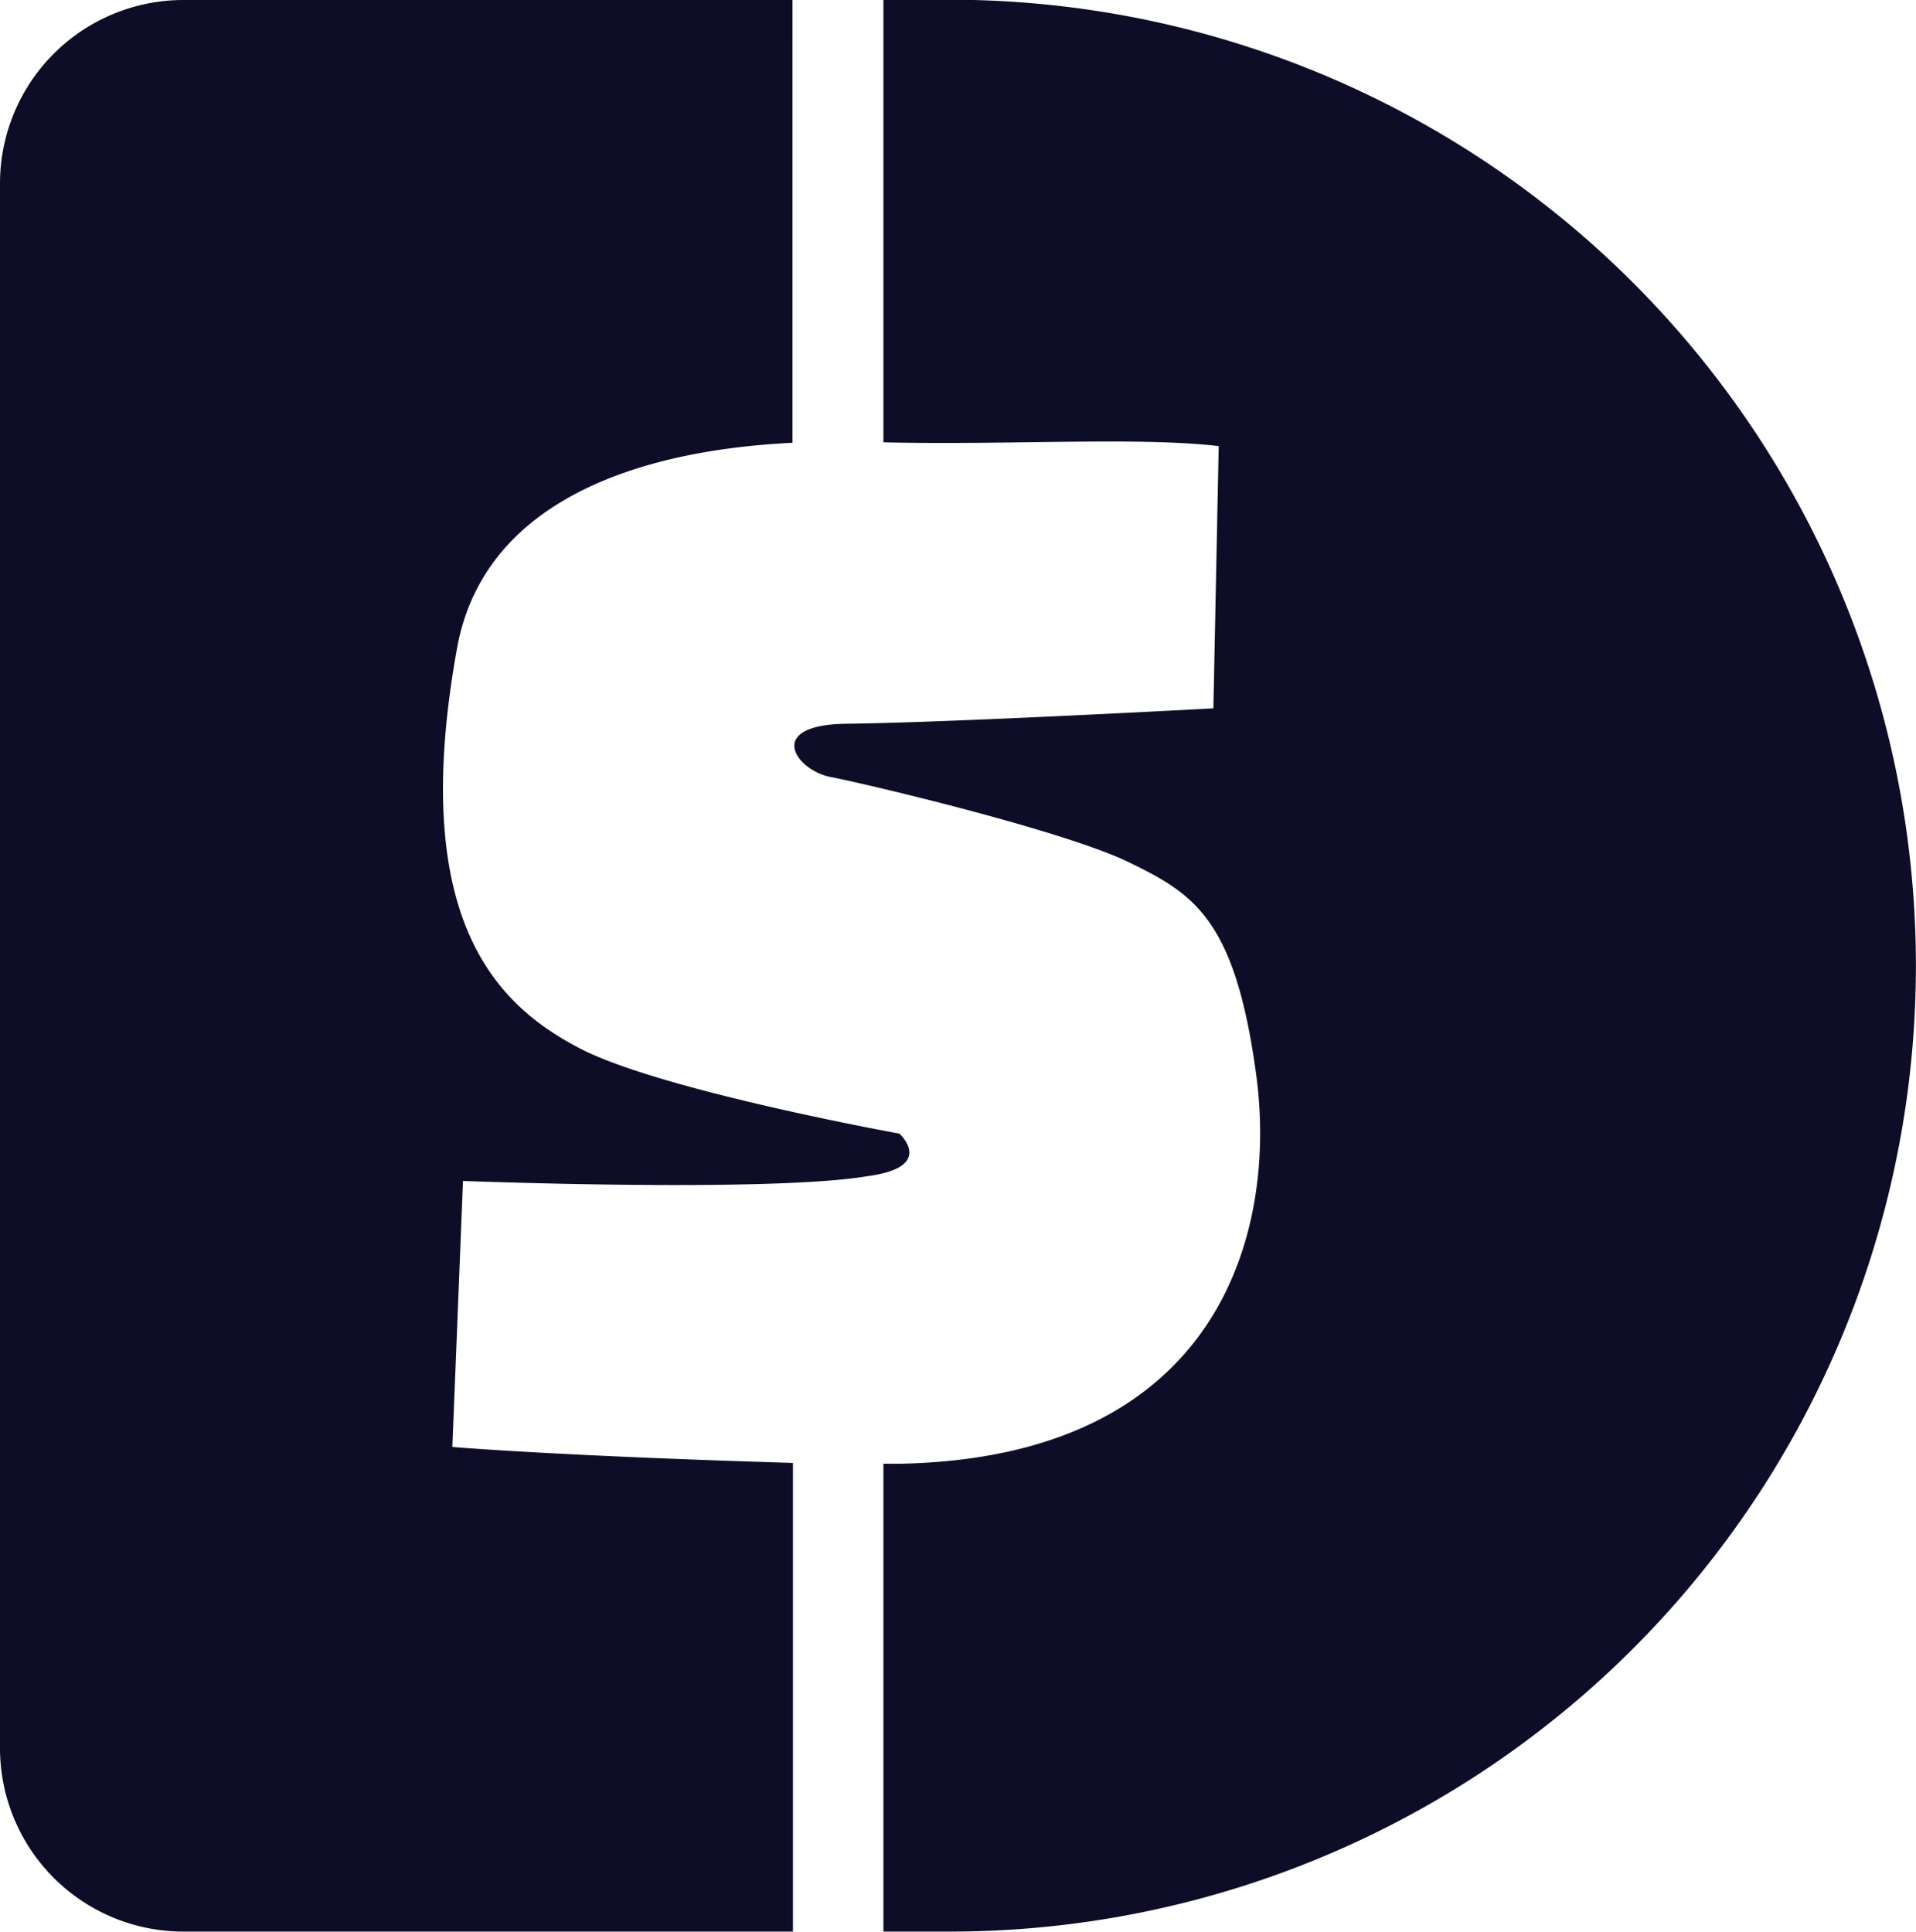 <svg id="图层_1" data-name="图层 1" xmlns="http://www.w3.org/2000/svg" viewBox="0 0 208.86 210.6">
  <defs>
    <style>.cls-1{fill:#0e0d28;fill-rule:evenodd;}</style>
  </defs>
  <title>USDx</title>
  <path class="cls-1"
        d="M152.71,58.43h-7.25v48.22c13.81.32,27.6-.62,36.55.41l-.58,28.59s-28.3,1.54-40,1.68c-9,.11-5.5,5.08-1.74,5.8s25.33,5.81,32.49,9.28,11.63,6.23,13.92,23.21S182.26,217.33,147.2,218l-1.74,0v51h7.25a105.3,105.3,0,1,0,0-210.6Z"
        transform="translate(-49.16 -58.43)"/>
  <path class="cls-1"
        d="M98.47,216.17l1.16-29s33.33,1.29,44.09-.52c7.53-1,3.48-4.64,3.48-4.64s-26-4.7-34.81-9.28S93.54,159,99,129c2.84-15.42,18.7-21.43,36.55-22.3V58.43H69.16a20,20,0,0,0-20,20V249a20,20,0,0,0,20,20H135.6V217.91C109.71,217.13,98.47,216.17,98.47,216.17Z"
        transform="translate(-49.16 -58.43)"/>
</svg>
